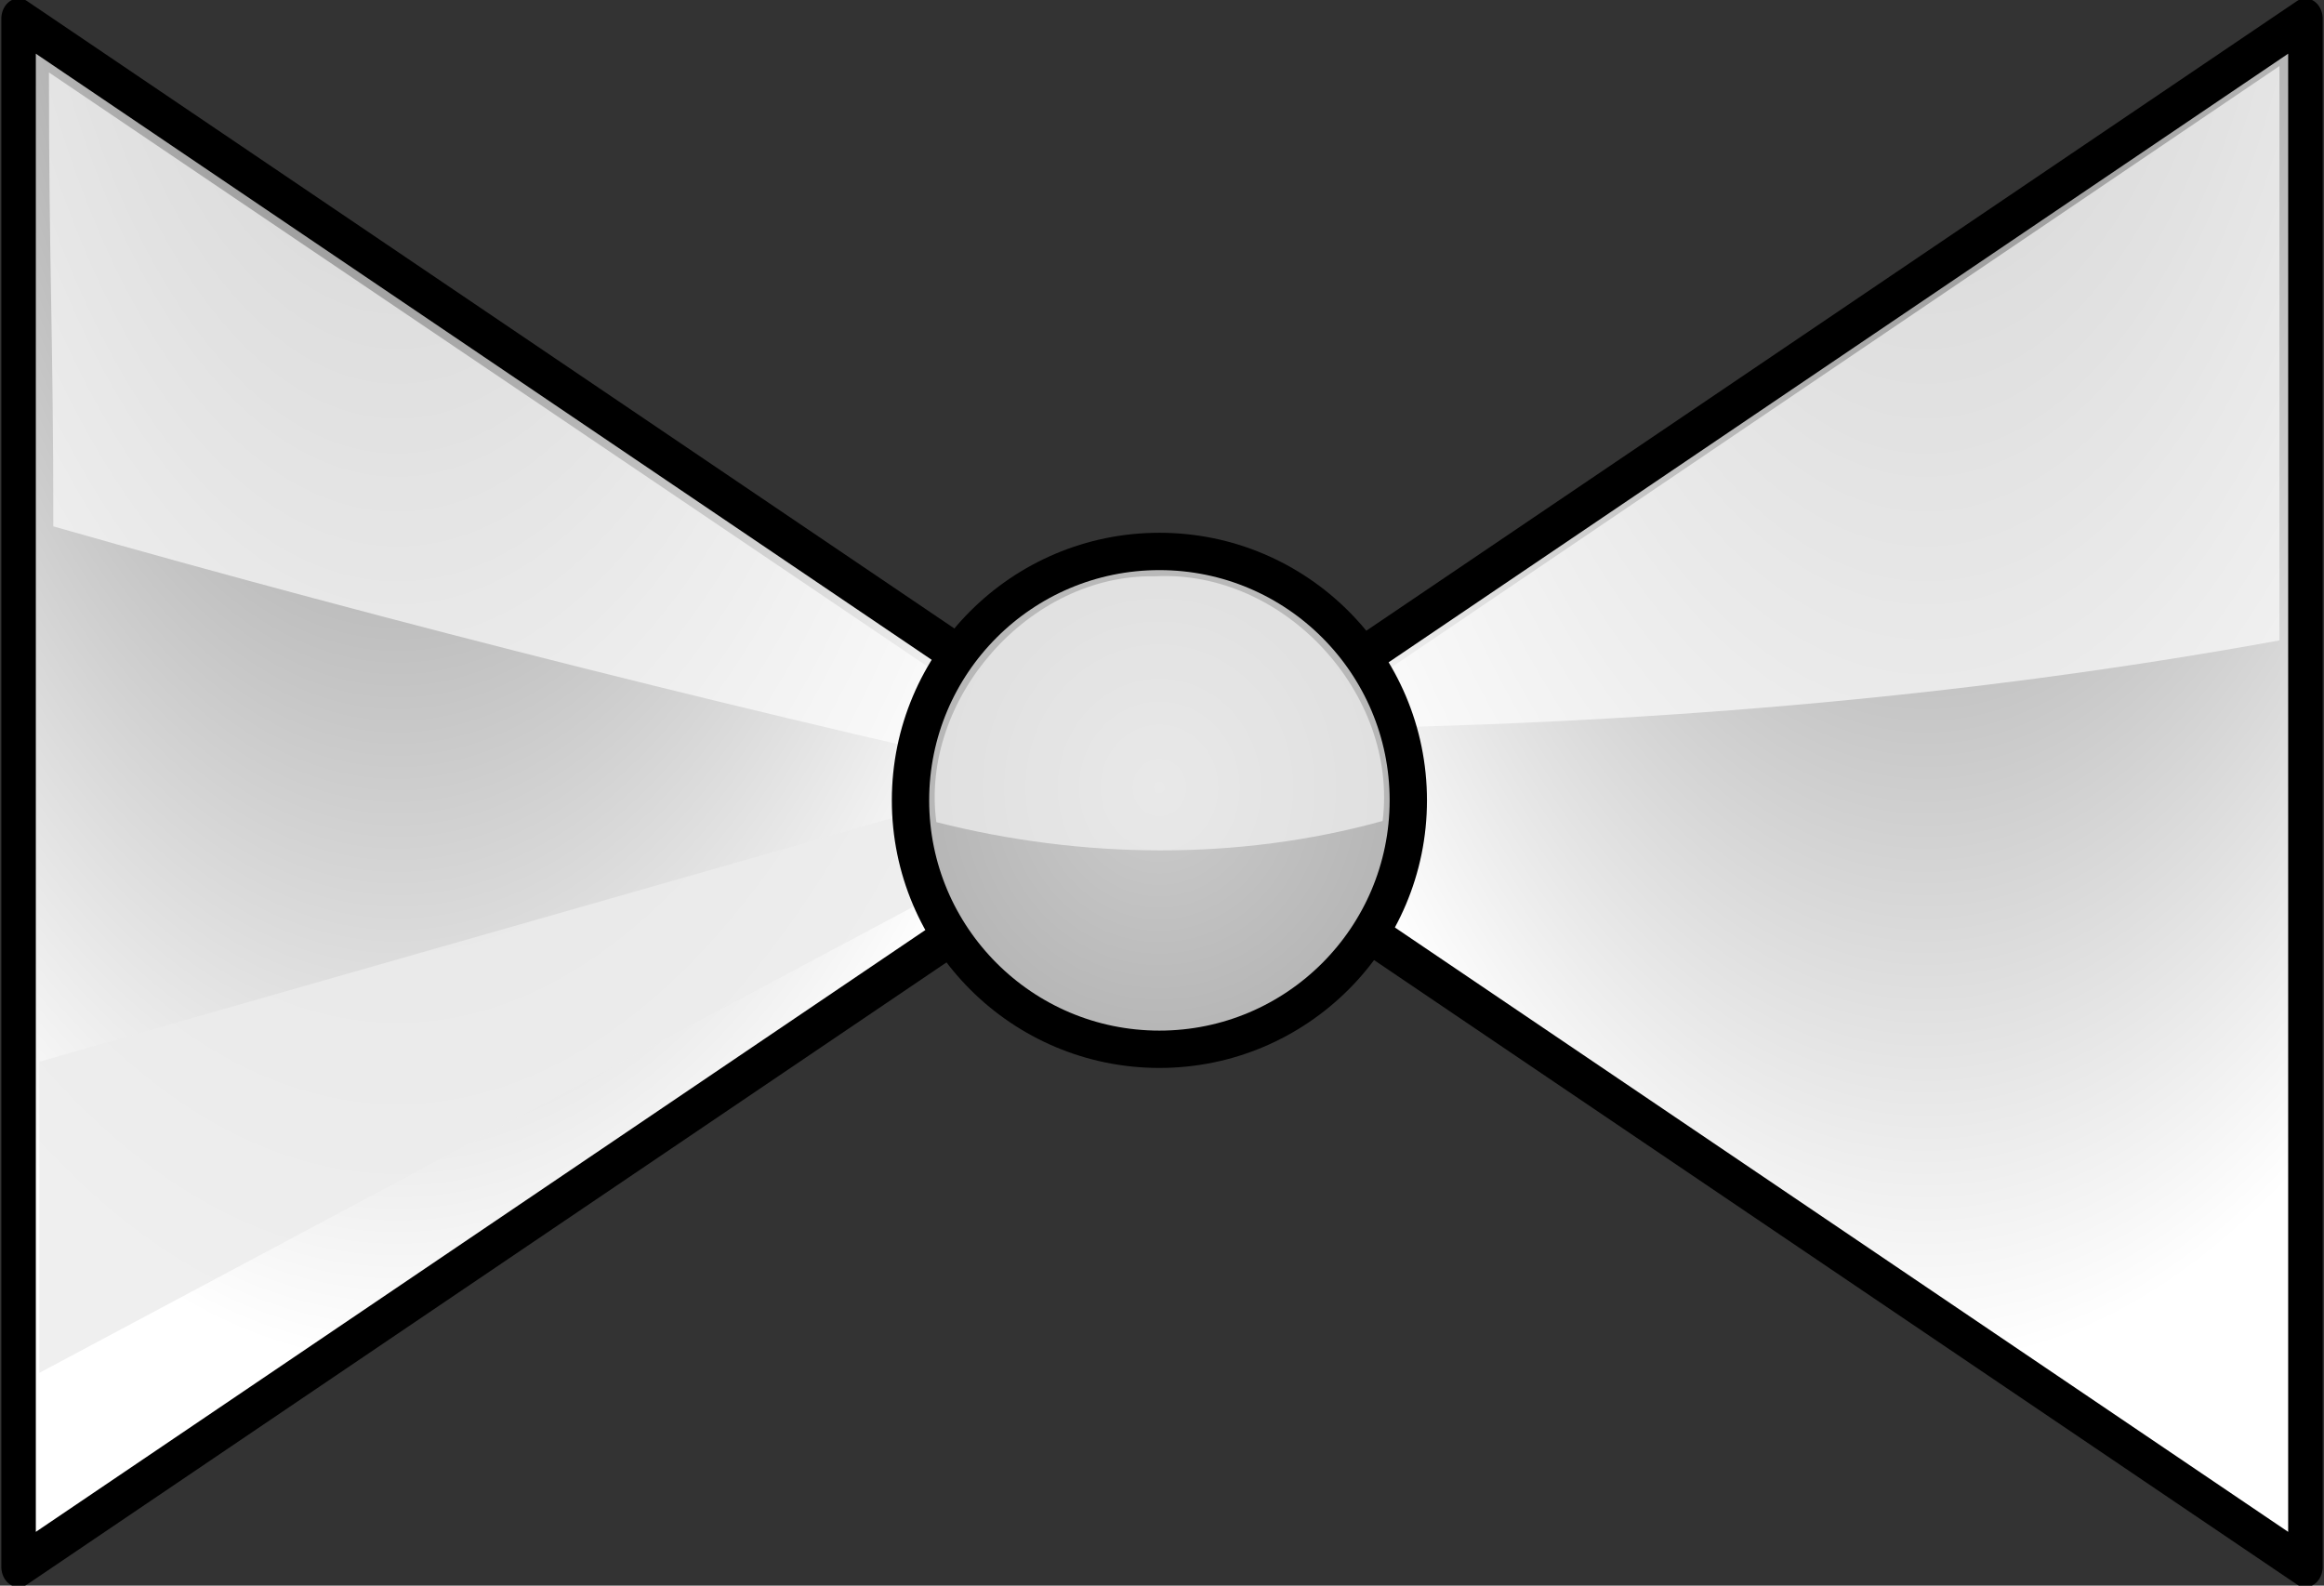 <?xml version="1.0" encoding="UTF-8" standalone="no"?>
<!-- Created with Inkscape (http://www.inkscape.org/) -->
<svg
   xmlns:dc="http://purl.org/dc/elements/1.1/"
   xmlns:cc="http://creativecommons.org/ns#"
   xmlns:rdf="http://www.w3.org/1999/02/22-rdf-syntax-ns#"
   xmlns:svg="http://www.w3.org/2000/svg"
   xmlns="http://www.w3.org/2000/svg"
   xmlns:xlink="http://www.w3.org/1999/xlink"
   xmlns:sodipodi="http://sodipodi.sourceforge.net/DTD/sodipodi-0.dtd"
   xmlns:inkscape="http://www.inkscape.org/namespaces/inkscape"
   width="373.484"
   height="254.808"
   id="svg4631"
   sodipodi:version="0.32"
   inkscape:version="0.46+devel"
   version="1.0"
   sodipodi:docname="valve5.svg"
   inkscape:output_extension="org.inkscape.output.svg.inkscape">
  <rect width="100%" height="100%" fill="#333333" stroke="none"/>
  <defs
     id="defs4633">
    <linearGradient
       id="linearGradient5189"
       inkscape:collect="always">
      <stop
         id="stop5191"
         offset="0"
         style="stop-color:#cccccc;stop-opacity:1" />
      <stop
         id="stop5193"
         offset="1"
         style="stop-color:#b3b3b3;stop-opacity:1" />
    </linearGradient>
    <radialGradient
       inkscape:collect="always"
       xlink:href="#linearGradient3948"
       id="radialGradient3997"
       gradientUnits="userSpaceOnUse"
       gradientTransform="matrix(0,2.452,-1.346,5.049756e-7,4.001,-216.739)"
       cx="59.451"
       cy="-41.193"
       fx="59.451"
       fy="-41.193"
       r="141.252" />
    <linearGradient
       inkscape:collect="always"
       id="linearGradient3948">
      <stop
         style="stop-color:#6b6b6b;stop-opacity:1;"
         offset="0"
         id="stop3950" />
      <stop
         style="stop-color:#ffffff;stop-opacity:1"
         offset="1"
         id="stop3952" />
    </linearGradient>
    <radialGradient
       r="141.252"
       fy="-41.193"
       fx="59.451"
       cy="-41.193"
       cx="59.451"
       gradientTransform="matrix(0,2.452,-1.346,5.049756e-7,4.001,-216.739)"
       gradientUnits="userSpaceOnUse"
       id="radialGradient4629"
       xlink:href="#linearGradient3948"
       inkscape:collect="always" />
    <radialGradient
       inkscape:collect="always"
       xlink:href="#linearGradient5189"
       id="radialGradient5187"
       cx="245.7"
       cy="242"
       fx="245.7"
       fy="242"
       r="43"
       gradientUnits="userSpaceOnUse"
       gradientTransform="matrix(1.6279076e-8,-1.07,1,0,8,510.842)" />
  </defs>
  <sodipodi:namedview
     id="base"
     pagecolor="#ffffff"
     bordercolor="#666666"
     borderopacity="1.0"
     gridtolerance="10000"
     guidetolerance="10"
     objecttolerance="10"
     inkscape:pageopacity="0.0"
     inkscape:pageshadow="2"
     inkscape:zoom="2.076072"
     inkscape:cx="186.74178"
     inkscape:cy="127.40406"
     inkscape:document-units="px"
     inkscape:current-layer="layer1"
     showgrid="true"
     inkscape:window-width="1280"
     inkscape:window-height="744"
     inkscape:window-x="-4"
     inkscape:window-y="-4">
    <inkscape:grid
       type="xygrid"
       id="grid5183"
       empspacing="5"
       visible="true"
       enabled="false" />
  </sodipodi:namedview>
  <g
     inkscape:label="Layer 1"
     inkscape:groupmode="layer"
     id="layer1"
     transform="translate(-63.675,-119.385)">
    <g
       id="g2497">
      <path
         inkscape:transform-center-y="75.74823"
         inkscape:transform-center-x="91.870897"
         transform="matrix(0.681,0,0,0.798,87.091,119.101)"
         d="M 240,160 -30,315.885 -30,4.115 240,160 z"
         inkscape:randomized="0"
         inkscape:rounded="0"
         inkscape:flatsided="true"
         sodipodi:arg2="1.0471975"
         sodipodi:arg1="0"
         sodipodi:r2="98.994949"
         sodipodi:r1="180"
         sodipodi:cy="160"
         sodipodi:cx="60"
         sodipodi:sides="3"
         id="path3390"
         style="opacity:1;fill:url(#radialGradient4629);fill-opacity:1;stroke:#000000;stroke-width:8.142;stroke-linejoin:round;stroke-miterlimit:4;stroke-opacity:1;stroke-dasharray:none"
         sodipodi:type="star" />
      <path
         id="path5215"
         d="m 70,290 0,50 150,-80 -10,-10 -140,40 z"
         style="opacity:0.845;fill:#ececec;fill-opacity:1;stroke:none" />
      <path
         sodipodi:type="star"
         style="opacity:1;fill:url(#radialGradient3997);fill-opacity:1;stroke:#000000;stroke-width:8.142;stroke-linejoin:round;stroke-miterlimit:4;stroke-opacity:1;stroke-dasharray:none"
         id="path3993"
         sodipodi:sides="3"
         sodipodi:cx="60"
         sodipodi:cy="160"
         sodipodi:r1="180"
         sodipodi:r2="98.994949"
         sodipodi:arg1="0"
         sodipodi:arg2="1.0471975"
         inkscape:flatsided="true"
         inkscape:rounded="0"
         inkscape:randomized="0"
         d="M 240,160 -30,315.885 -30,4.115 240,160 z"
         transform="matrix(-0.681,0,0,0.798,413.743,119.101)"
         inkscape:transform-center-x="-91.87091"
         inkscape:transform-center-y="75.74823" />
      <path
         id="path4001"
         d="M 272.623,236.55 C 325.38,235.877 378.115,231.744 430,222.295 430,191.53 430,160.765 430,130 377.541,165.517 325.082,201.033 272.623,236.55 z"
         style="opacity:0.637;fill:#ffffff;fill-opacity:1;stroke:none" />
      <path
         sodipodi:nodetypes="cccc"
         style="opacity:0.637;fill:#ffffff;fill-opacity:1;stroke:none"
         d="M 242.738,246.789 C 188.999,235.138 125.997,219.329 72.243,203.97 c 0,-30.765 -0.704,-42.181 -0.704,-72.946 52.459,35.517 118.741,80.248 171.2,115.765 z"
         id="path4026" />
      <path
         transform="translate(0,-2)"
         d="m 290,250 c 0,22.08 -17.92,40 -40,40 -22.08,0 -40,-17.92 -40,-40 0,-22.08 17.92,-40 40,-40 22.08,0 40,17.92 40,40 z"
         sodipodi:ry="40"
         sodipodi:rx="40"
         sodipodi:cy="250"
         sodipodi:cx="250"
         id="path5185"
         style="opacity:1;fill:url(#radialGradient5187);fill-opacity:1;stroke:#000000;stroke-width:6;stroke-miterlimit:4;stroke-opacity:1;stroke-dasharray:none"
         sodipodi:type="arc" />
      <path
         id="path5202"
         d="m 249.25,212 c -20.144,-0.402 -37.778,19.735 -35.094,39.5 23.324,5.914 48.463,6.251 71.719,-0.188 C 288.429,230.839 269.942,210.861 249.25,212 z"
         style="opacity:0.566;fill:#ffffff;fill-opacity:1;stroke:none" />
    </g>
  </g>
</svg>
